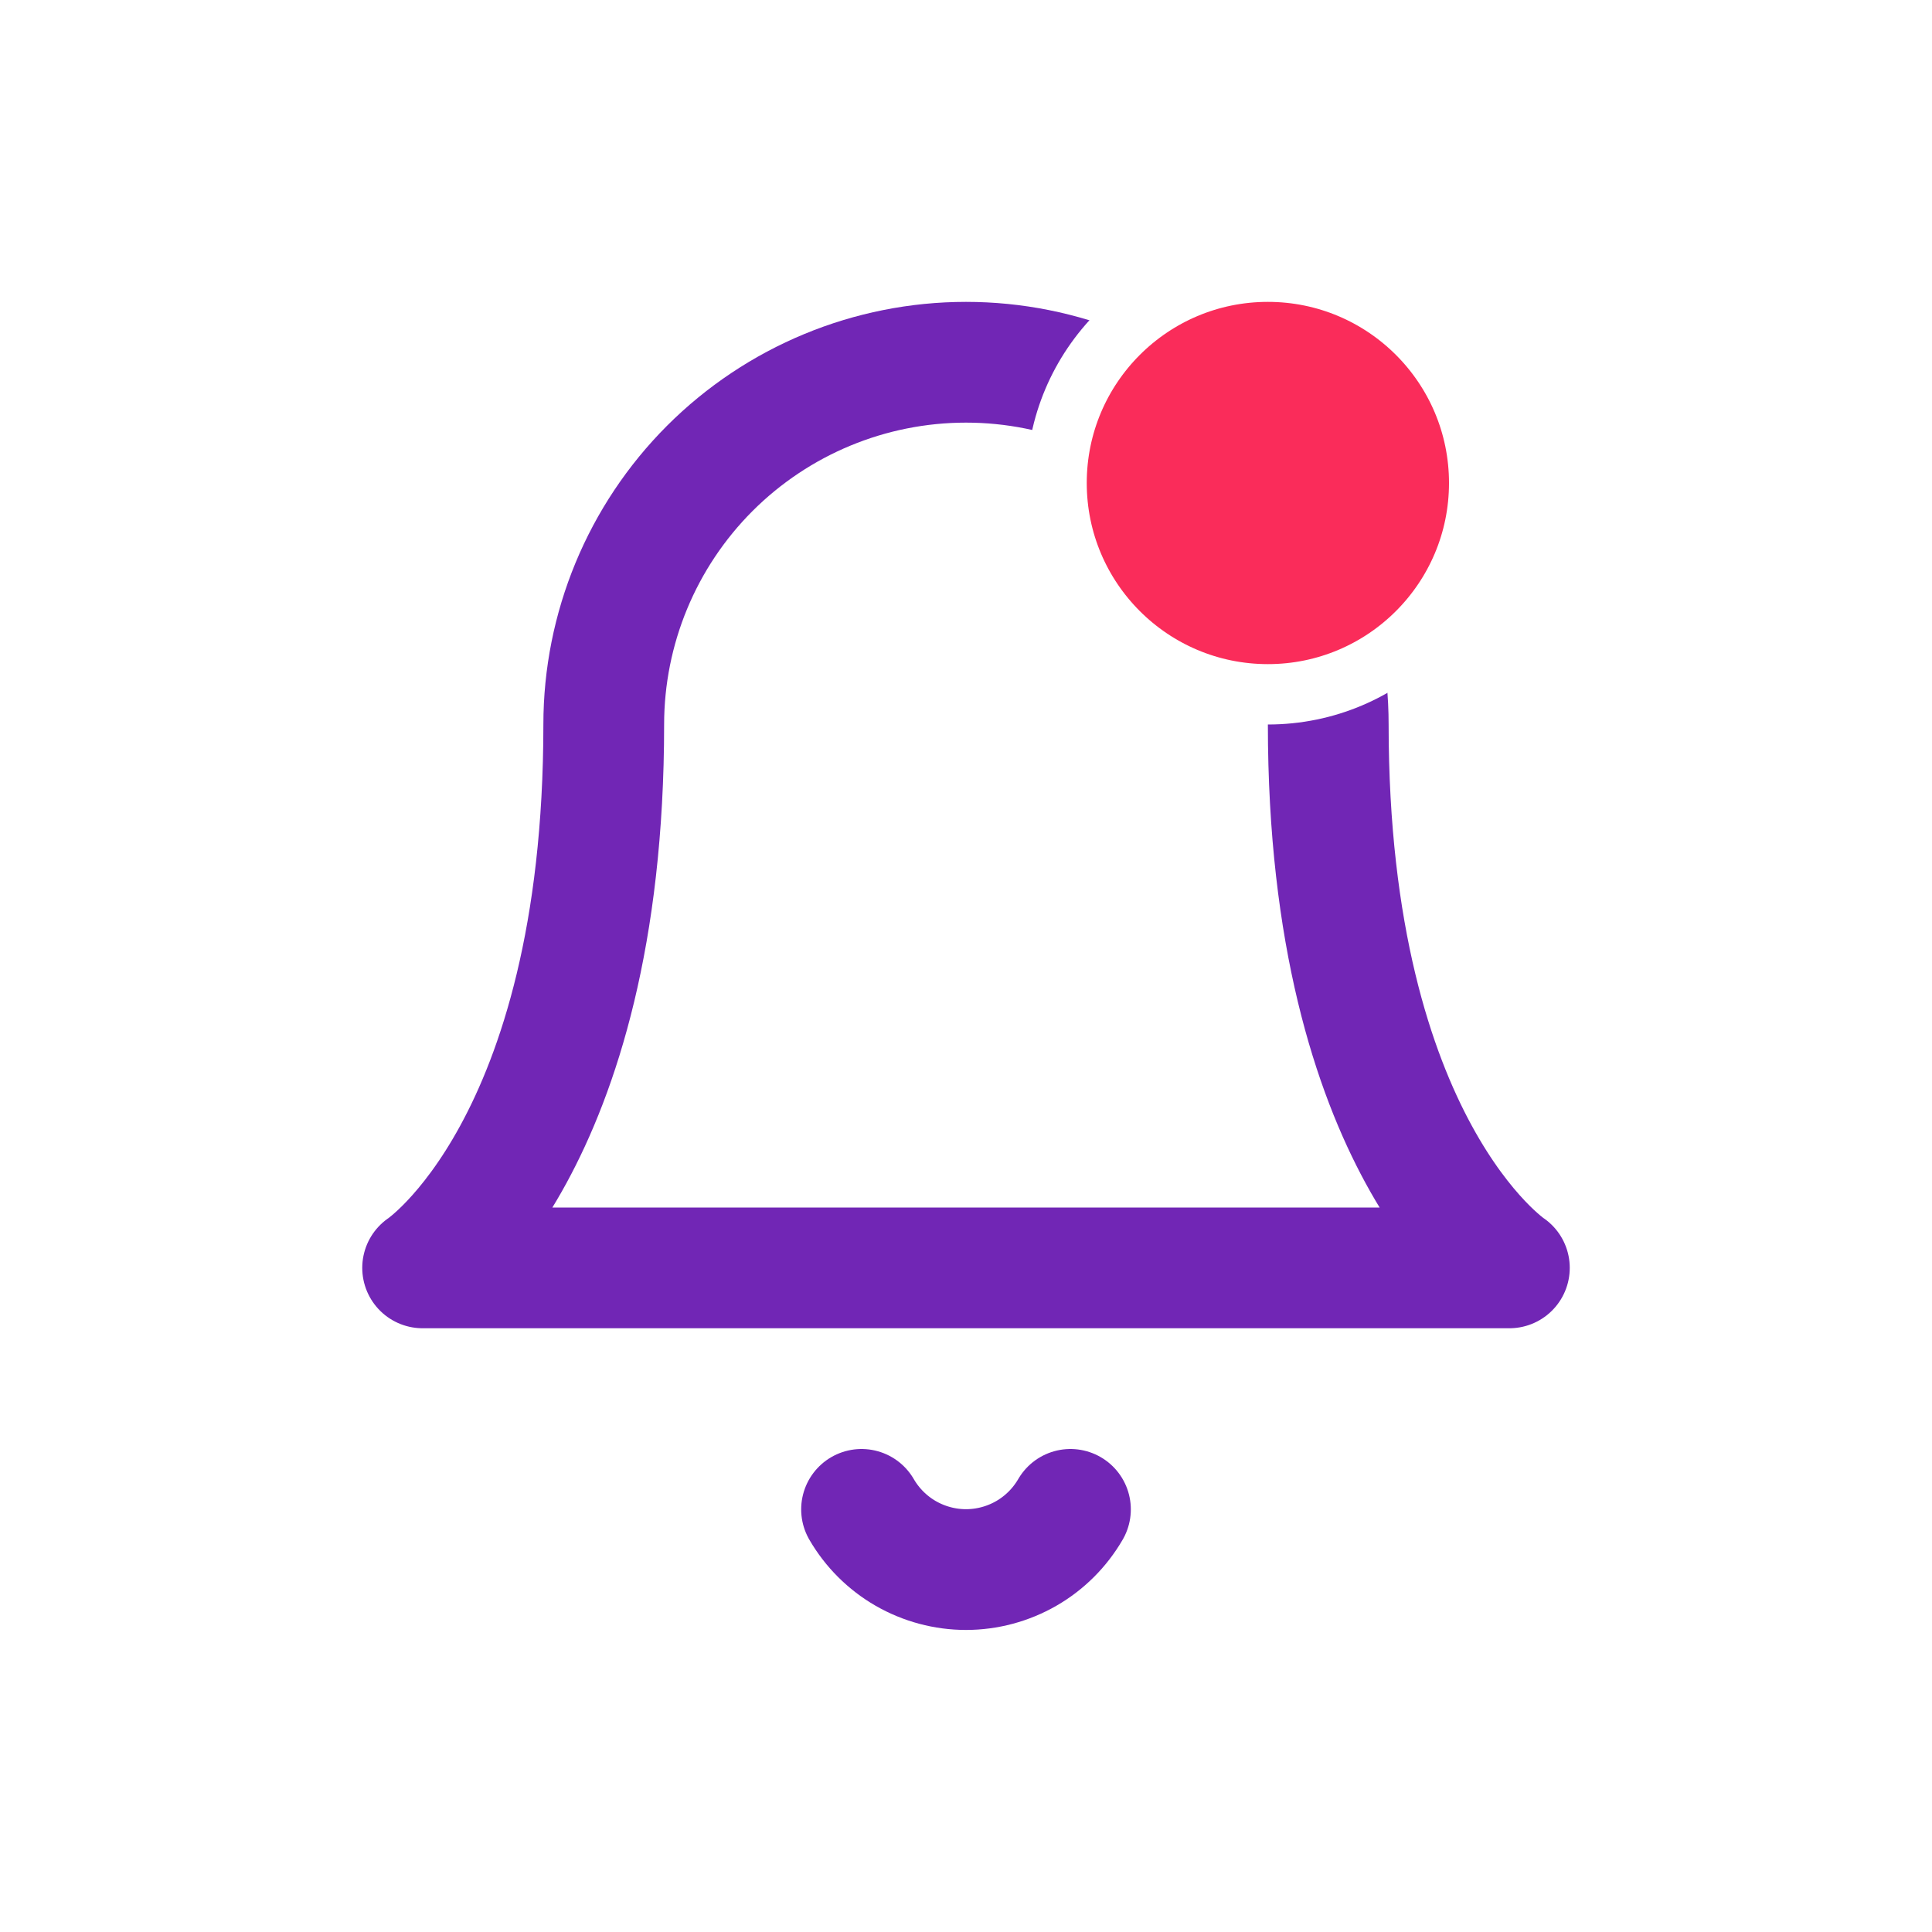 <svg width="32" height="32" viewBox="0 0 32 32" fill="none" xmlns="http://www.w3.org/2000/svg">
<g filter="url(#filter0_d_10473_4897)">
<path d="M22 8C22 6.409 21.368 4.883 20.243 3.757C19.117 2.632 17.591 2 16 2C14.409 2 12.883 2.632 11.757 3.757C10.632 4.883 10 6.409 10 8C10 15 7 17 7 17H25C25 17 22 15 22 8Z" stroke="#7126B5" stroke-width="2" stroke-linecap="round" stroke-linejoin="round"/>
<path d="M17.73 21C17.554 21.303 17.302 21.555 16.998 21.73C16.695 21.904 16.35 21.997 16 21.997C15.65 21.997 15.305 21.904 15.002 21.73C14.698 21.555 14.446 21.303 14.27 21" stroke="#7126B5" stroke-width="2" stroke-linecap="round" stroke-linejoin="round"/>
<circle cx="21" cy="4" r="3.5" fill="#FA2C5A" stroke="white"/>
</g>
<defs>
<filter id="filter0_d_10473_4897" x="0" y="0" width="32" height="32" filterUnits="userSpaceOnUse" color-interpolation-filters="sRGB">
<feFlood flood-opacity="0" result="BackgroundImageFix"/>
<feColorMatrix in="SourceAlpha" type="matrix" values="0 0 0 0 0 0 0 0 0 0 0 0 0 0 0 0 0 0 127 0" result="hardAlpha"/>
<feOffset dy="4"/>
<feGaussianBlur stdDeviation="2"/>
<feComposite in2="hardAlpha" operator="out"/>
<feColorMatrix type="matrix" values="0 0 0 0 0 0 0 0 0 0 0 0 0 0 0 0 0 0 0.25 0"/>
<feBlend mode="normal" in2="BackgroundImageFix" result="effect1_dropShadow_10473_4897"/>
<feBlend mode="normal" in="SourceGraphic" in2="effect1_dropShadow_10473_4897" result="shape"/>
</filter>
</defs>
</svg>
